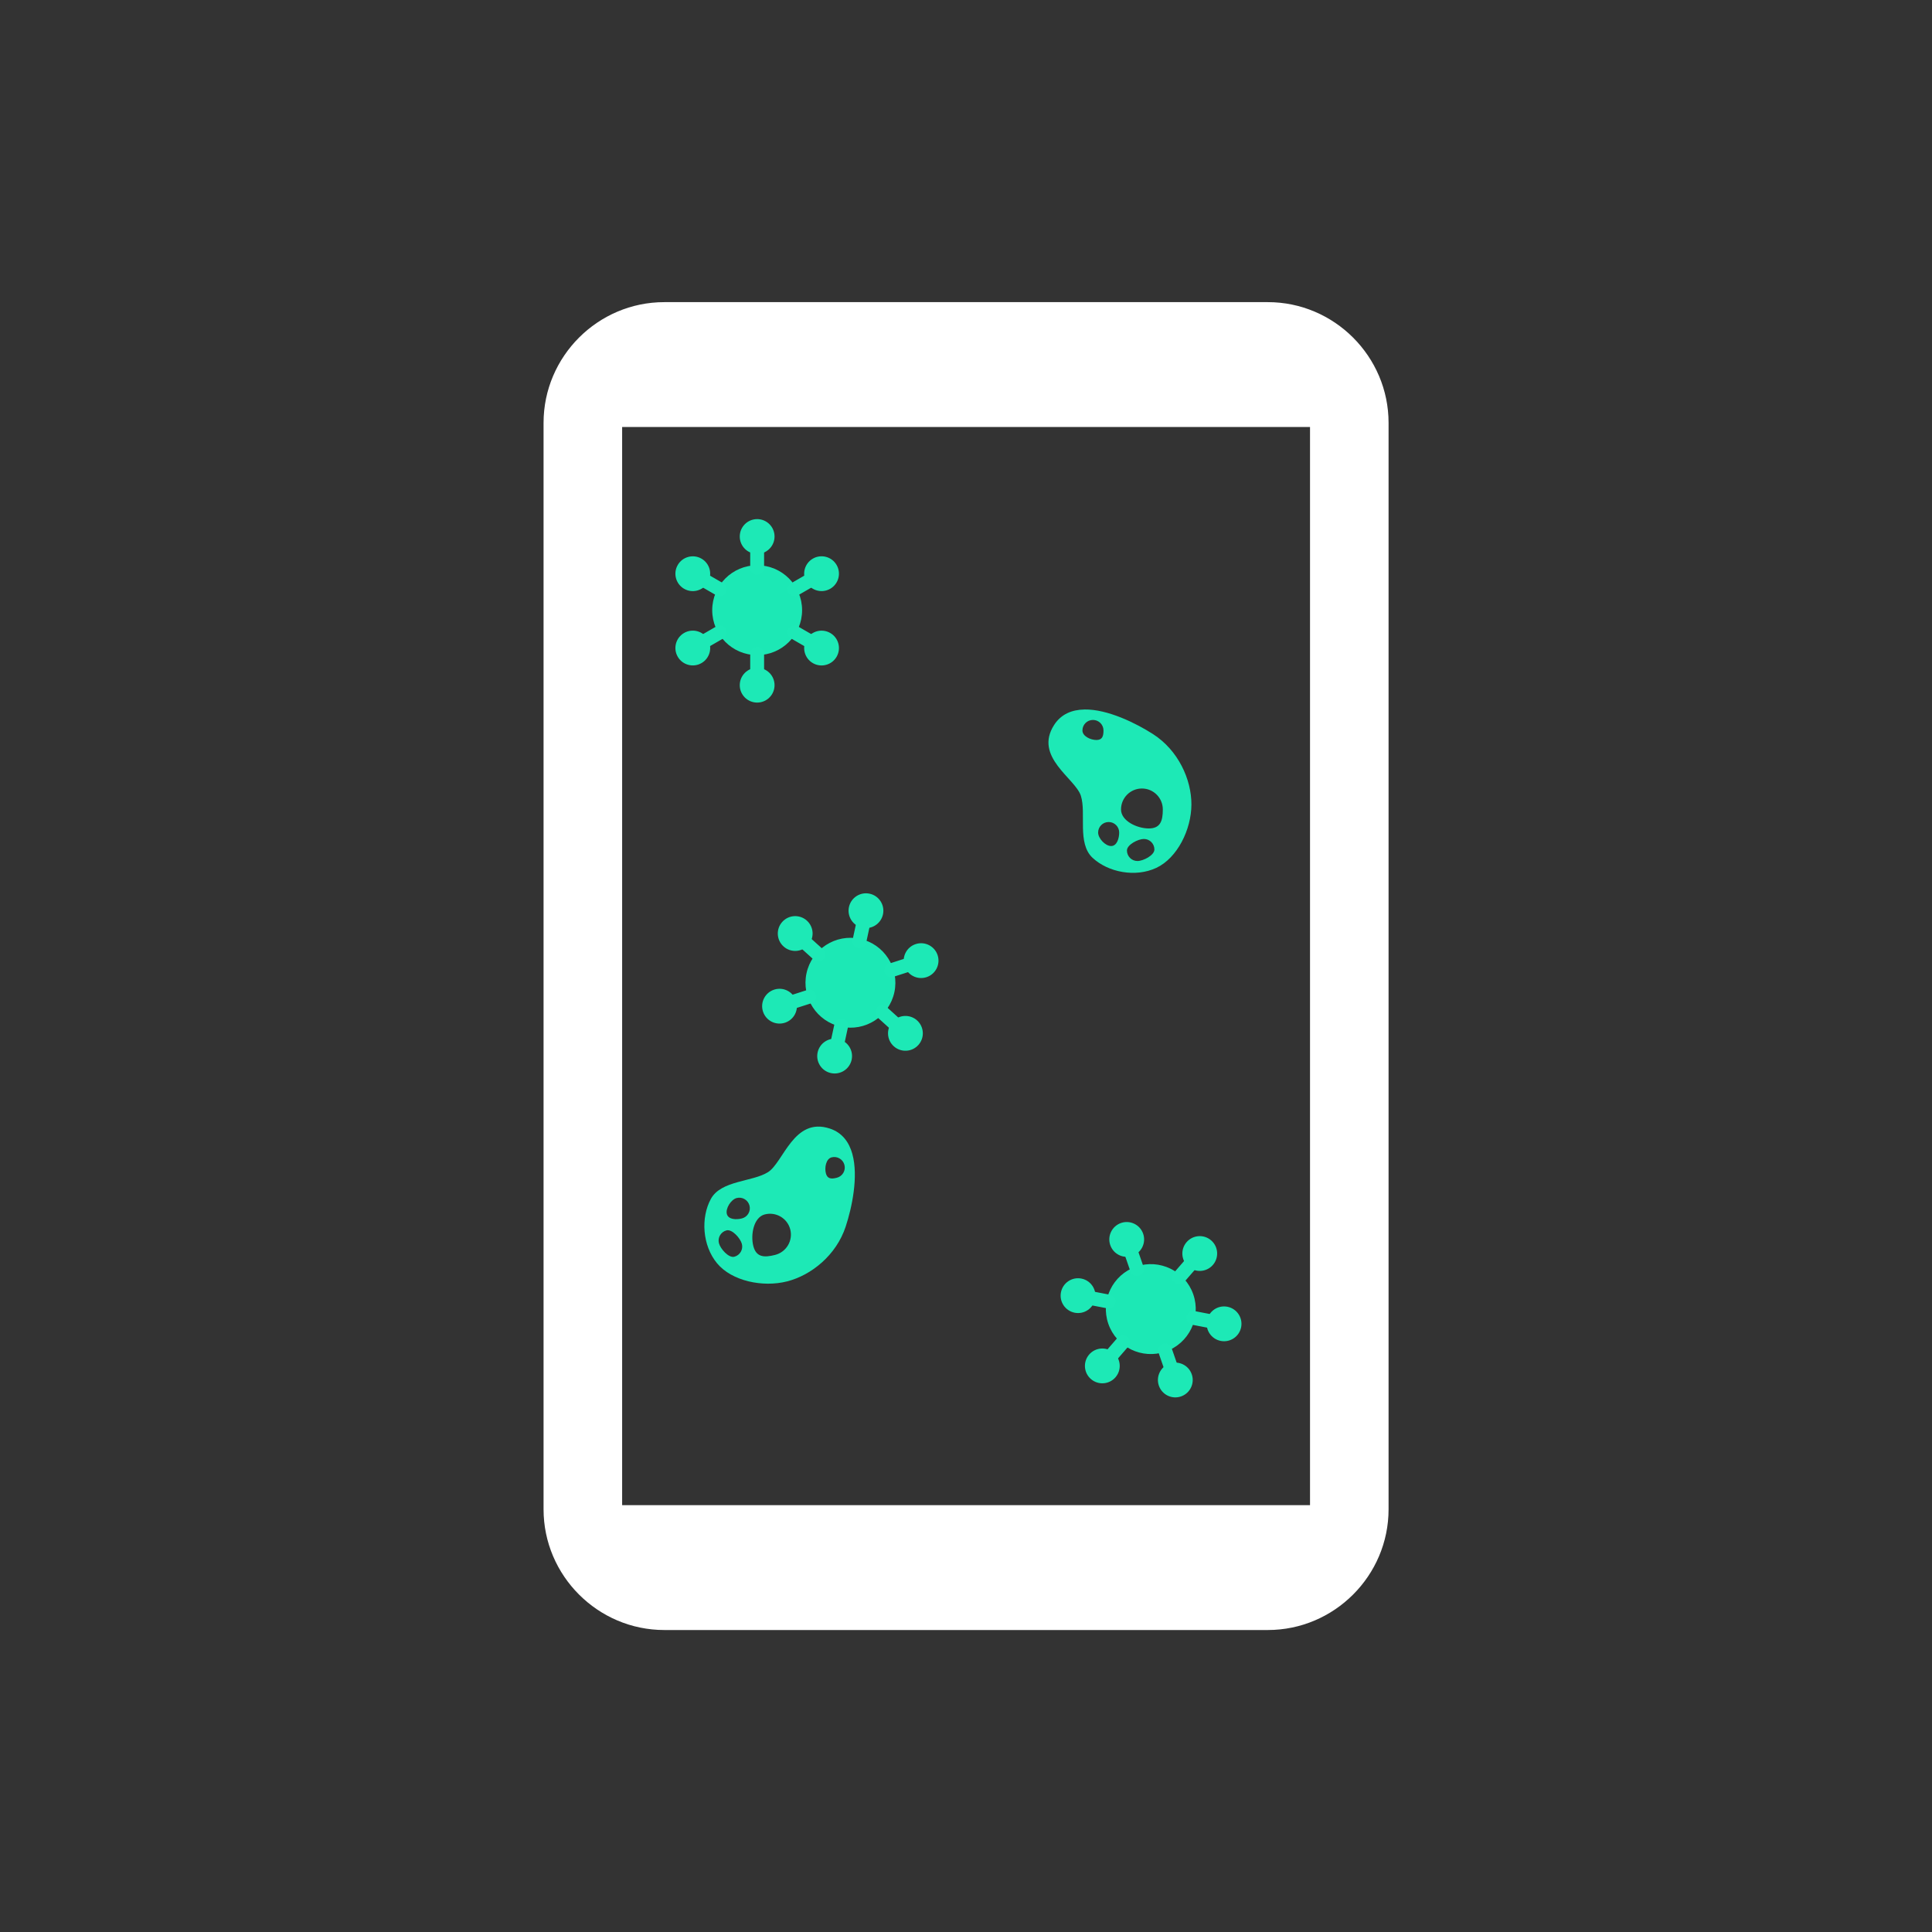 <?xml version="1.0" encoding="UTF-8" standalone="no"?>
<svg xmlns:dc="http://purl.org/dc/elements/1.1/" xmlns:cc="http://creativecommons.org/ns#"
    xmlns:rdf="http://www.w3.org/1999/02/22-rdf-syntax-ns#" xmlns="http://www.w3.org/2000/svg"
    xmlns:sodipodi="http://sodipodi.sourceforge.net/DTD/sodipodi-0.dtd"
    xmlns:inkscape="http://www.inkscape.org/namespaces/inkscape"
    sodipodi:docname="welcome_overlay.svg" inkscape:version="1.0beta2 (2b71d25, 2019-12-03)"
    id="svg8" version="1.1" viewBox="0 0 67.732 67.732" height="256" width="256">
    <rect x="0" y="0" width="67.732" height="67.732" fill="#333333" stroke="none"/>
    <defs id="defs2">
        <marker inkscape:stockid="Arrow2Mstart" orient="auto" refY="0.0" refX="0.0"
            id="Arrow2Mstart" style="overflow:visible" inkscape:isstock="true">
            <path id="path1182"
                style="fill-rule:evenodd;stroke-width:0.625;stroke-linejoin:round;stroke:#ffffff;stroke-opacity:1;fill:#ffffff;fill-opacity:1"
                d="M 8.719,4.034 L -2.207,0.016 L 8.719,-4.002 C 6.973,-1.63 6.983,1.616 8.719,4.034 z "
                transform="scale(0.6) translate(0,0)" />
        </marker>
        <marker inkscape:stockid="Arrow2Lstart" orient="auto" refY="0.0" refX="0.0"
            id="Arrow2Lstart" style="overflow:visible" inkscape:isstock="true">
            <path id="path1176"
                style="fill-rule:evenodd;stroke-width:0.625;stroke-linejoin:round;stroke:#ffffff;stroke-opacity:1;fill:#ffffff;fill-opacity:1"
                d="M 8.719,4.034 L -2.207,0.016 L 8.719,-4.002 C 6.973,-1.63 6.983,1.616 8.719,4.034 z "
                transform="scale(1.1) translate(1,0)" />
        </marker>
    </defs>
    <sodipodi:namedview inkscape:window-maximized="0" inkscape:window-y="23" inkscape:window-x="0"
        inkscape:window-height="755" inkscape:window-width="1280" units="px" showgrid="false"
        inkscape:document-rotation="0" inkscape:current-layer="layer1" inkscape:document-units="px"
        inkscape:cy="153.69958" inkscape:cx="20.103844" inkscape:zoom="1.3679546"
        inkscape:pageshadow="2" inkscape:pageopacity="0" borderopacity="1.0" bordercolor="#666666"
        pagecolor="#00acc1" id="base">
        <inkscape:grid type="xygrid" id="grid1149" />
    </sodipodi:namedview>
    <g id="layer1" inkscape:groupmode="layer" inkscape:label="Layer 1" style="opacity:1">
        <g id="g1848" transform="matrix(0.922,0,0,0.922,-57.911,71.898)"
            style="fill:#00ff00">
            <g id="g1846" style="fill:#00ff00">
                <g id="g1844" style="fill:#00ff00" />
            </g>
        </g>
        <g id="g2372" transform="matrix(0.931,0,0,0.931,2.339,2.339)">
            <path sodipodi:nodetypes="sssssssssccccc"
                d="m 22.502,8.865 c -2.5,0 -4.546,2.046 -4.546,4.546 v 40.911 c 0,2.5 2.046,4.546 4.546,4.546 h 22.728 c 2.5,0 4.546,-2.046 4.546,-4.546 V 13.411 c 0,-2.5 -2.046,-4.546 -4.546,-4.546 z m -1.587,4.702 h 25.903 v 40.599 H 20.915 Z"
                id="path1609" inkscape:connector-curvature="0"
                style="fill:#ffffff;stroke-width:2.273" />
            <g style="fill:#1de9b6;fill-opacity:1"
                transform="matrix(1.979,0,0,1.979,20.175,-33.057)" id="g2159">
                <circle
                    style="opacity:0.993;fill:#1de9b6;fill-opacity:1;stroke:none;stroke-width:0.983;stroke-miterlimit:4;stroke-dasharray:none;stroke-opacity:1"
                    id="path2093" cx="2.943" cy="27.045" r="0.855" />
                <g style="fill:#1de9b6;fill-opacity:1" id="g2107">
                    <g style="fill:#1de9b6;fill-opacity:1"
                        transform="translate(7.778,-1.624)" id="g2079">
                        <path inkscape:connector-curvature="0" id="path1301"
                            d="m -4.967,27.863 a 0.132,0.132 0 0 0 0.133,0.131 0.132,0.132 0 0 0 0.131,-0.131 v -0.529 a 0.132,0.132 0 0 0 -0.131,-0.133 0.132,0.132 0 0 0 -0.133,0.133 z"
                            style="color:#000000;font-style:normal;font-variant:normal;font-weight:normal;font-stretch:normal;font-size:medium;line-height:normal;font-family:sans-serif;font-variant-ligatures:normal;font-variant-position:normal;font-variant-caps:normal;font-variant-numeric:normal;font-variant-alternates:normal;font-variant-east-asian:normal;font-feature-settings:normal;font-variation-settings:normal;text-indent:0;text-align:start;text-decoration:none;text-decoration-line:none;text-decoration-style:solid;text-decoration-color:#000000;letter-spacing:normal;word-spacing:normal;text-transform:none;writing-mode:lr-tb;direction:ltr;text-orientation:mixed;dominant-baseline:auto;baseline-shift:baseline;text-anchor:start;white-space:normal;shape-padding:0;shape-margin:0;inline-size:0;clip-rule:nonzero;display:inline;overflow:visible;visibility:visible;isolation:auto;mix-blend-mode:normal;color-interpolation:sRGB;color-interpolation-filters:linearRGB;solid-color:#000000;solid-opacity:1;vector-effect:none;fill:#1de9b6;fill-opacity:1;fill-rule:nonzero;stroke:none;stroke-width:0.265;stroke-linecap:round;stroke-linejoin:miter;stroke-miterlimit:4;stroke-dasharray:none;stroke-dashoffset:0;stroke-opacity:1;color-rendering:auto;image-rendering:auto;shape-rendering:auto;text-rendering:auto;enable-background:accumulate;stop-color:#000000" />
                        <circle r="0.331" cy="-4.835" cx="-27.267" id="circle1303"
                            style="fill:#1de9b6;fill-opacity:1;stroke:none;stroke-width:0.265;stroke-linecap:round;stroke-miterlimit:4;stroke-dasharray:none;stroke-opacity:1"
                            transform="rotate(-90)" />
                    </g>
                    <g style="fill:#1de9b6;fill-opacity:1" id="g2099"
                        transform="matrix(1,0,0,-1,7.778,55.739)">
                        <path
                            style="color:#000000;font-style:normal;font-variant:normal;font-weight:normal;font-stretch:normal;font-size:medium;line-height:normal;font-family:sans-serif;font-variant-ligatures:normal;font-variant-position:normal;font-variant-caps:normal;font-variant-numeric:normal;font-variant-alternates:normal;font-variant-east-asian:normal;font-feature-settings:normal;font-variation-settings:normal;text-indent:0;text-align:start;text-decoration:none;text-decoration-line:none;text-decoration-style:solid;text-decoration-color:#000000;letter-spacing:normal;word-spacing:normal;text-transform:none;writing-mode:lr-tb;direction:ltr;text-orientation:mixed;dominant-baseline:auto;baseline-shift:baseline;text-anchor:start;white-space:normal;shape-padding:0;shape-margin:0;inline-size:0;clip-rule:nonzero;display:inline;overflow:visible;visibility:visible;isolation:auto;mix-blend-mode:normal;color-interpolation:sRGB;color-interpolation-filters:linearRGB;solid-color:#000000;solid-opacity:1;vector-effect:none;fill:#1de9b6;fill-opacity:1;fill-rule:nonzero;stroke:none;stroke-width:0.265;stroke-linecap:round;stroke-linejoin:miter;stroke-miterlimit:4;stroke-dasharray:none;stroke-dashoffset:0;stroke-opacity:1;color-rendering:auto;image-rendering:auto;shape-rendering:auto;text-rendering:auto;enable-background:accumulate;stop-color:#000000"
                            d="m -4.967,27.863 a 0.132,0.132 0 0 0 0.133,0.131 0.132,0.132 0 0 0 0.131,-0.131 v -0.529 a 0.132,0.132 0 0 0 -0.131,-0.133 0.132,0.132 0 0 0 -0.133,0.133 z"
                            id="path2095" inkscape:connector-curvature="0" />
                        <circle transform="rotate(-90)"
                            style="fill:#1de9b6;fill-opacity:1;stroke:none;stroke-width:0.265;stroke-linecap:round;stroke-miterlimit:4;stroke-dasharray:none;stroke-opacity:1"
                            id="circle2097" cx="-27.267" cy="-4.835" r="0.331" />
                    </g>
                </g>
                <g style="fill:#1de9b6;fill-opacity:1" id="g2121"
                    transform="rotate(60,2.943,27.058)">
                    <g style="fill:#1de9b6;fill-opacity:1" id="g2113"
                        transform="translate(7.778,-1.624)">
                        <path
                            style="color:#000000;font-style:normal;font-variant:normal;font-weight:normal;font-stretch:normal;font-size:medium;line-height:normal;font-family:sans-serif;font-variant-ligatures:normal;font-variant-position:normal;font-variant-caps:normal;font-variant-numeric:normal;font-variant-alternates:normal;font-variant-east-asian:normal;font-feature-settings:normal;font-variation-settings:normal;text-indent:0;text-align:start;text-decoration:none;text-decoration-line:none;text-decoration-style:solid;text-decoration-color:#000000;letter-spacing:normal;word-spacing:normal;text-transform:none;writing-mode:lr-tb;direction:ltr;text-orientation:mixed;dominant-baseline:auto;baseline-shift:baseline;text-anchor:start;white-space:normal;shape-padding:0;shape-margin:0;inline-size:0;clip-rule:nonzero;display:inline;overflow:visible;visibility:visible;isolation:auto;mix-blend-mode:normal;color-interpolation:sRGB;color-interpolation-filters:linearRGB;solid-color:#000000;solid-opacity:1;vector-effect:none;fill:#1de9b6;fill-opacity:1;fill-rule:nonzero;stroke:none;stroke-width:0.265;stroke-linecap:round;stroke-linejoin:miter;stroke-miterlimit:4;stroke-dasharray:none;stroke-dashoffset:0;stroke-opacity:1;color-rendering:auto;image-rendering:auto;shape-rendering:auto;text-rendering:auto;enable-background:accumulate;stop-color:#000000"
                            d="m -4.967,27.863 a 0.132,0.132 0 0 0 0.133,0.131 0.132,0.132 0 0 0 0.131,-0.131 v -0.529 a 0.132,0.132 0 0 0 -0.131,-0.133 0.132,0.132 0 0 0 -0.133,0.133 z"
                            id="path2109" inkscape:connector-curvature="0" />
                        <circle transform="rotate(-90)"
                            style="fill:#1de9b6;fill-opacity:1;stroke:none;stroke-width:0.265;stroke-linecap:round;stroke-miterlimit:4;stroke-dasharray:none;stroke-opacity:1"
                            id="circle2111" cx="-27.267" cy="-4.835" r="0.331" />
                    </g>
                    <g style="fill:#1de9b6;fill-opacity:1"
                        transform="matrix(1,0,0,-1,7.778,55.739)" id="g2119">
                        <path inkscape:connector-curvature="0" id="path2115"
                            d="m -4.967,27.863 a 0.132,0.132 0 0 0 0.133,0.131 0.132,0.132 0 0 0 0.131,-0.131 v -0.529 a 0.132,0.132 0 0 0 -0.131,-0.133 0.132,0.132 0 0 0 -0.133,0.133 z"
                            style="color:#000000;font-style:normal;font-variant:normal;font-weight:normal;font-stretch:normal;font-size:medium;line-height:normal;font-family:sans-serif;font-variant-ligatures:normal;font-variant-position:normal;font-variant-caps:normal;font-variant-numeric:normal;font-variant-alternates:normal;font-variant-east-asian:normal;font-feature-settings:normal;font-variation-settings:normal;text-indent:0;text-align:start;text-decoration:none;text-decoration-line:none;text-decoration-style:solid;text-decoration-color:#000000;letter-spacing:normal;word-spacing:normal;text-transform:none;writing-mode:lr-tb;direction:ltr;text-orientation:mixed;dominant-baseline:auto;baseline-shift:baseline;text-anchor:start;white-space:normal;shape-padding:0;shape-margin:0;inline-size:0;clip-rule:nonzero;display:inline;overflow:visible;visibility:visible;isolation:auto;mix-blend-mode:normal;color-interpolation:sRGB;color-interpolation-filters:linearRGB;solid-color:#000000;solid-opacity:1;vector-effect:none;fill:#1de9b6;fill-opacity:1;fill-rule:nonzero;stroke:none;stroke-width:0.265;stroke-linecap:round;stroke-linejoin:miter;stroke-miterlimit:4;stroke-dasharray:none;stroke-dashoffset:0;stroke-opacity:1;color-rendering:auto;image-rendering:auto;shape-rendering:auto;text-rendering:auto;enable-background:accumulate;stop-color:#000000" />
                        <circle r="0.331" cy="-4.835" cx="-27.267" id="circle2117"
                            style="fill:#1de9b6;fill-opacity:1;stroke:none;stroke-width:0.265;stroke-linecap:round;stroke-miterlimit:4;stroke-dasharray:none;stroke-opacity:1"
                            transform="rotate(-90)" />
                    </g>
                </g>
                <g style="fill:#1de9b6;fill-opacity:1" transform="rotate(120,2.943,27.058)"
                    id="g2135">
                    <g style="fill:#1de9b6;fill-opacity:1"
                        transform="translate(7.778,-1.624)" id="g2127">
                        <path inkscape:connector-curvature="0" id="path2123"
                            d="m -4.967,27.863 a 0.132,0.132 0 0 0 0.133,0.131 0.132,0.132 0 0 0 0.131,-0.131 v -0.529 a 0.132,0.132 0 0 0 -0.131,-0.133 0.132,0.132 0 0 0 -0.133,0.133 z"
                            style="color:#000000;font-style:normal;font-variant:normal;font-weight:normal;font-stretch:normal;font-size:medium;line-height:normal;font-family:sans-serif;font-variant-ligatures:normal;font-variant-position:normal;font-variant-caps:normal;font-variant-numeric:normal;font-variant-alternates:normal;font-variant-east-asian:normal;font-feature-settings:normal;font-variation-settings:normal;text-indent:0;text-align:start;text-decoration:none;text-decoration-line:none;text-decoration-style:solid;text-decoration-color:#000000;letter-spacing:normal;word-spacing:normal;text-transform:none;writing-mode:lr-tb;direction:ltr;text-orientation:mixed;dominant-baseline:auto;baseline-shift:baseline;text-anchor:start;white-space:normal;shape-padding:0;shape-margin:0;inline-size:0;clip-rule:nonzero;display:inline;overflow:visible;visibility:visible;isolation:auto;mix-blend-mode:normal;color-interpolation:sRGB;color-interpolation-filters:linearRGB;solid-color:#000000;solid-opacity:1;vector-effect:none;fill:#1de9b6;fill-opacity:1;fill-rule:nonzero;stroke:none;stroke-width:0.265;stroke-linecap:round;stroke-linejoin:miter;stroke-miterlimit:4;stroke-dasharray:none;stroke-dashoffset:0;stroke-opacity:1;color-rendering:auto;image-rendering:auto;shape-rendering:auto;text-rendering:auto;enable-background:accumulate;stop-color:#000000" />
                        <circle r="0.331" cy="-4.835" cx="-27.267" id="circle2125"
                            style="fill:#1de9b6;fill-opacity:1;stroke:none;stroke-width:0.265;stroke-linecap:round;stroke-miterlimit:4;stroke-dasharray:none;stroke-opacity:1"
                            transform="rotate(-90)" />
                    </g>
                    <g style="fill:#1de9b6;fill-opacity:1" id="g2133"
                        transform="matrix(1,0,0,-1,7.778,55.739)">
                        <path
                            style="color:#000000;font-style:normal;font-variant:normal;font-weight:normal;font-stretch:normal;font-size:medium;line-height:normal;font-family:sans-serif;font-variant-ligatures:normal;font-variant-position:normal;font-variant-caps:normal;font-variant-numeric:normal;font-variant-alternates:normal;font-variant-east-asian:normal;font-feature-settings:normal;font-variation-settings:normal;text-indent:0;text-align:start;text-decoration:none;text-decoration-line:none;text-decoration-style:solid;text-decoration-color:#000000;letter-spacing:normal;word-spacing:normal;text-transform:none;writing-mode:lr-tb;direction:ltr;text-orientation:mixed;dominant-baseline:auto;baseline-shift:baseline;text-anchor:start;white-space:normal;shape-padding:0;shape-margin:0;inline-size:0;clip-rule:nonzero;display:inline;overflow:visible;visibility:visible;isolation:auto;mix-blend-mode:normal;color-interpolation:sRGB;color-interpolation-filters:linearRGB;solid-color:#000000;solid-opacity:1;vector-effect:none;fill:#1de9b6;fill-opacity:1;fill-rule:nonzero;stroke:none;stroke-width:0.265;stroke-linecap:round;stroke-linejoin:miter;stroke-miterlimit:4;stroke-dasharray:none;stroke-dashoffset:0;stroke-opacity:1;color-rendering:auto;image-rendering:auto;shape-rendering:auto;text-rendering:auto;enable-background:accumulate;stop-color:#000000"
                            d="m -4.967,27.863 a 0.132,0.132 0 0 0 0.133,0.131 0.132,0.132 0 0 0 0.131,-0.131 v -0.529 a 0.132,0.132 0 0 0 -0.131,-0.133 0.132,0.132 0 0 0 -0.133,0.133 z"
                            id="path2129" inkscape:connector-curvature="0" />
                        <circle transform="rotate(-90)"
                            style="fill:#1de9b6;fill-opacity:1;stroke:none;stroke-width:0.265;stroke-linecap:round;stroke-miterlimit:4;stroke-dasharray:none;stroke-opacity:1"
                            id="circle2131" cx="-27.267" cy="-4.835" r="0.331" />
                    </g>
                </g>
            </g>
            <g style="fill:#1de9b6;fill-opacity:1" id="g2205"
                transform="matrix(1.935,0.417,-0.417,1.935,35.095,-19.065)">
                <circle r="0.855" cy="27.045" cx="2.943" id="circle2161"
                    style="opacity:0.993;fill:#1de9b6;fill-opacity:1;stroke:none;stroke-width:0.983;stroke-miterlimit:4;stroke-dasharray:none;stroke-opacity:1" />
                <g style="fill:#1de9b6;fill-opacity:1" id="g2175">
                    <g style="fill:#1de9b6;fill-opacity:1" id="g2167"
                        transform="translate(7.778,-1.624)">
                        <path
                            style="color:#000000;font-style:normal;font-variant:normal;font-weight:normal;font-stretch:normal;font-size:medium;line-height:normal;font-family:sans-serif;font-variant-ligatures:normal;font-variant-position:normal;font-variant-caps:normal;font-variant-numeric:normal;font-variant-alternates:normal;font-variant-east-asian:normal;font-feature-settings:normal;font-variation-settings:normal;text-indent:0;text-align:start;text-decoration:none;text-decoration-line:none;text-decoration-style:solid;text-decoration-color:#000000;letter-spacing:normal;word-spacing:normal;text-transform:none;writing-mode:lr-tb;direction:ltr;text-orientation:mixed;dominant-baseline:auto;baseline-shift:baseline;text-anchor:start;white-space:normal;shape-padding:0;shape-margin:0;inline-size:0;clip-rule:nonzero;display:inline;overflow:visible;visibility:visible;isolation:auto;mix-blend-mode:normal;color-interpolation:sRGB;color-interpolation-filters:linearRGB;solid-color:#000000;solid-opacity:1;vector-effect:none;fill:#1de9b6;fill-opacity:1;fill-rule:nonzero;stroke:none;stroke-width:0.265;stroke-linecap:round;stroke-linejoin:miter;stroke-miterlimit:4;stroke-dasharray:none;stroke-dashoffset:0;stroke-opacity:1;color-rendering:auto;image-rendering:auto;shape-rendering:auto;text-rendering:auto;enable-background:accumulate;stop-color:#000000"
                            d="m -4.967,27.863 a 0.132,0.132 0 0 0 0.133,0.131 0.132,0.132 0 0 0 0.131,-0.131 v -0.529 a 0.132,0.132 0 0 0 -0.131,-0.133 0.132,0.132 0 0 0 -0.133,0.133 z"
                            id="path2163" inkscape:connector-curvature="0" />
                        <circle transform="rotate(-90)"
                            style="fill:#1de9b6;fill-opacity:1;stroke:none;stroke-width:0.265;stroke-linecap:round;stroke-miterlimit:4;stroke-dasharray:none;stroke-opacity:1"
                            id="circle2165" cx="-27.267" cy="-4.835" r="0.331" />
                    </g>
                    <g style="fill:#1de9b6;fill-opacity:1"
                        transform="matrix(1,0,0,-1,7.778,55.739)" id="g2173">
                        <path inkscape:connector-curvature="0" id="path2169"
                            d="m -4.967,27.863 a 0.132,0.132 0 0 0 0.133,0.131 0.132,0.132 0 0 0 0.131,-0.131 v -0.529 a 0.132,0.132 0 0 0 -0.131,-0.133 0.132,0.132 0 0 0 -0.133,0.133 z"
                            style="color:#000000;font-style:normal;font-variant:normal;font-weight:normal;font-stretch:normal;font-size:medium;line-height:normal;font-family:sans-serif;font-variant-ligatures:normal;font-variant-position:normal;font-variant-caps:normal;font-variant-numeric:normal;font-variant-alternates:normal;font-variant-east-asian:normal;font-feature-settings:normal;font-variation-settings:normal;text-indent:0;text-align:start;text-decoration:none;text-decoration-line:none;text-decoration-style:solid;text-decoration-color:#000000;letter-spacing:normal;word-spacing:normal;text-transform:none;writing-mode:lr-tb;direction:ltr;text-orientation:mixed;dominant-baseline:auto;baseline-shift:baseline;text-anchor:start;white-space:normal;shape-padding:0;shape-margin:0;inline-size:0;clip-rule:nonzero;display:inline;overflow:visible;visibility:visible;isolation:auto;mix-blend-mode:normal;color-interpolation:sRGB;color-interpolation-filters:linearRGB;solid-color:#000000;solid-opacity:1;vector-effect:none;fill:#1de9b6;fill-opacity:1;fill-rule:nonzero;stroke:none;stroke-width:0.265;stroke-linecap:round;stroke-linejoin:miter;stroke-miterlimit:4;stroke-dasharray:none;stroke-dashoffset:0;stroke-opacity:1;color-rendering:auto;image-rendering:auto;shape-rendering:auto;text-rendering:auto;enable-background:accumulate;stop-color:#000000" />
                        <circle r="0.331" cy="-4.835" cx="-27.267" id="circle2171"
                            style="fill:#1de9b6;fill-opacity:1;stroke:none;stroke-width:0.265;stroke-linecap:round;stroke-miterlimit:4;stroke-dasharray:none;stroke-opacity:1"
                            transform="rotate(-90)" />
                    </g>
                </g>
                <g style="fill:#1de9b6;fill-opacity:1" transform="rotate(60,2.943,27.058)"
                    id="g2189">
                    <g style="fill:#1de9b6;fill-opacity:1"
                        transform="translate(7.778,-1.624)" id="g2181">
                        <path inkscape:connector-curvature="0" id="path2177"
                            d="m -4.967,27.863 a 0.132,0.132 0 0 0 0.133,0.131 0.132,0.132 0 0 0 0.131,-0.131 v -0.529 a 0.132,0.132 0 0 0 -0.131,-0.133 0.132,0.132 0 0 0 -0.133,0.133 z"
                            style="color:#000000;font-style:normal;font-variant:normal;font-weight:normal;font-stretch:normal;font-size:medium;line-height:normal;font-family:sans-serif;font-variant-ligatures:normal;font-variant-position:normal;font-variant-caps:normal;font-variant-numeric:normal;font-variant-alternates:normal;font-variant-east-asian:normal;font-feature-settings:normal;font-variation-settings:normal;text-indent:0;text-align:start;text-decoration:none;text-decoration-line:none;text-decoration-style:solid;text-decoration-color:#000000;letter-spacing:normal;word-spacing:normal;text-transform:none;writing-mode:lr-tb;direction:ltr;text-orientation:mixed;dominant-baseline:auto;baseline-shift:baseline;text-anchor:start;white-space:normal;shape-padding:0;shape-margin:0;inline-size:0;clip-rule:nonzero;display:inline;overflow:visible;visibility:visible;isolation:auto;mix-blend-mode:normal;color-interpolation:sRGB;color-interpolation-filters:linearRGB;solid-color:#000000;solid-opacity:1;vector-effect:none;fill:#1de9b6;fill-opacity:1;fill-rule:nonzero;stroke:none;stroke-width:0.265;stroke-linecap:round;stroke-linejoin:miter;stroke-miterlimit:4;stroke-dasharray:none;stroke-dashoffset:0;stroke-opacity:1;color-rendering:auto;image-rendering:auto;shape-rendering:auto;text-rendering:auto;enable-background:accumulate;stop-color:#000000" />
                        <circle r="0.331" cy="-4.835" cx="-27.267" id="circle2179"
                            style="fill:#1de9b6;fill-opacity:1;stroke:none;stroke-width:0.265;stroke-linecap:round;stroke-miterlimit:4;stroke-dasharray:none;stroke-opacity:1"
                            transform="rotate(-90)" />
                    </g>
                    <g style="fill:#1de9b6;fill-opacity:1" id="g2187"
                        transform="matrix(1,0,0,-1,7.778,55.739)">
                        <path
                            style="color:#000000;font-style:normal;font-variant:normal;font-weight:normal;font-stretch:normal;font-size:medium;line-height:normal;font-family:sans-serif;font-variant-ligatures:normal;font-variant-position:normal;font-variant-caps:normal;font-variant-numeric:normal;font-variant-alternates:normal;font-variant-east-asian:normal;font-feature-settings:normal;font-variation-settings:normal;text-indent:0;text-align:start;text-decoration:none;text-decoration-line:none;text-decoration-style:solid;text-decoration-color:#000000;letter-spacing:normal;word-spacing:normal;text-transform:none;writing-mode:lr-tb;direction:ltr;text-orientation:mixed;dominant-baseline:auto;baseline-shift:baseline;text-anchor:start;white-space:normal;shape-padding:0;shape-margin:0;inline-size:0;clip-rule:nonzero;display:inline;overflow:visible;visibility:visible;isolation:auto;mix-blend-mode:normal;color-interpolation:sRGB;color-interpolation-filters:linearRGB;solid-color:#000000;solid-opacity:1;vector-effect:none;fill:#1de9b6;fill-opacity:1;fill-rule:nonzero;stroke:none;stroke-width:0.265;stroke-linecap:round;stroke-linejoin:miter;stroke-miterlimit:4;stroke-dasharray:none;stroke-dashoffset:0;stroke-opacity:1;color-rendering:auto;image-rendering:auto;shape-rendering:auto;text-rendering:auto;enable-background:accumulate;stop-color:#000000"
                            d="m -4.967,27.863 a 0.132,0.132 0 0 0 0.133,0.131 0.132,0.132 0 0 0 0.131,-0.131 v -0.529 a 0.132,0.132 0 0 0 -0.131,-0.133 0.132,0.132 0 0 0 -0.133,0.133 z"
                            id="path2183" inkscape:connector-curvature="0" />
                        <circle transform="rotate(-90)"
                            style="fill:#1de9b6;fill-opacity:1;stroke:none;stroke-width:0.265;stroke-linecap:round;stroke-miterlimit:4;stroke-dasharray:none;stroke-opacity:1"
                            id="circle2185" cx="-27.267" cy="-4.835" r="0.331" />
                    </g>
                </g>
                <g style="fill:#1de9b6;fill-opacity:1" id="g2203"
                    transform="rotate(120,2.943,27.058)">
                    <g style="fill:#1de9b6;fill-opacity:1" id="g2195"
                        transform="translate(7.778,-1.624)">
                        <path
                            style="color:#000000;font-style:normal;font-variant:normal;font-weight:normal;font-stretch:normal;font-size:medium;line-height:normal;font-family:sans-serif;font-variant-ligatures:normal;font-variant-position:normal;font-variant-caps:normal;font-variant-numeric:normal;font-variant-alternates:normal;font-variant-east-asian:normal;font-feature-settings:normal;font-variation-settings:normal;text-indent:0;text-align:start;text-decoration:none;text-decoration-line:none;text-decoration-style:solid;text-decoration-color:#000000;letter-spacing:normal;word-spacing:normal;text-transform:none;writing-mode:lr-tb;direction:ltr;text-orientation:mixed;dominant-baseline:auto;baseline-shift:baseline;text-anchor:start;white-space:normal;shape-padding:0;shape-margin:0;inline-size:0;clip-rule:nonzero;display:inline;overflow:visible;visibility:visible;isolation:auto;mix-blend-mode:normal;color-interpolation:sRGB;color-interpolation-filters:linearRGB;solid-color:#000000;solid-opacity:1;vector-effect:none;fill:#1de9b6;fill-opacity:1;fill-rule:nonzero;stroke:none;stroke-width:0.265;stroke-linecap:round;stroke-linejoin:miter;stroke-miterlimit:4;stroke-dasharray:none;stroke-dashoffset:0;stroke-opacity:1;color-rendering:auto;image-rendering:auto;shape-rendering:auto;text-rendering:auto;enable-background:accumulate;stop-color:#000000"
                            d="m -4.967,27.863 a 0.132,0.132 0 0 0 0.133,0.131 0.132,0.132 0 0 0 0.131,-0.131 v -0.529 a 0.132,0.132 0 0 0 -0.131,-0.133 0.132,0.132 0 0 0 -0.133,0.133 z"
                            id="path2191" inkscape:connector-curvature="0" />
                        <circle transform="rotate(-90)"
                            style="fill:#1de9b6;fill-opacity:1;stroke:none;stroke-width:0.265;stroke-linecap:round;stroke-miterlimit:4;stroke-dasharray:none;stroke-opacity:1"
                            id="circle2193" cx="-27.267" cy="-4.835" r="0.331" />
                    </g>
                    <g style="fill:#1de9b6;fill-opacity:1"
                        transform="matrix(1,0,0,-1,7.778,55.739)" id="g2201">
                        <path inkscape:connector-curvature="0" id="path2197"
                            d="m -4.967,27.863 a 0.132,0.132 0 0 0 0.133,0.131 0.132,0.132 0 0 0 0.131,-0.131 v -0.529 a 0.132,0.132 0 0 0 -0.131,-0.133 0.132,0.132 0 0 0 -0.133,0.133 z"
                            style="color:#000000;font-style:normal;font-variant:normal;font-weight:normal;font-stretch:normal;font-size:medium;line-height:normal;font-family:sans-serif;font-variant-ligatures:normal;font-variant-position:normal;font-variant-caps:normal;font-variant-numeric:normal;font-variant-alternates:normal;font-variant-east-asian:normal;font-feature-settings:normal;font-variation-settings:normal;text-indent:0;text-align:start;text-decoration:none;text-decoration-line:none;text-decoration-style:solid;text-decoration-color:#000000;letter-spacing:normal;word-spacing:normal;text-transform:none;writing-mode:lr-tb;direction:ltr;text-orientation:mixed;dominant-baseline:auto;baseline-shift:baseline;text-anchor:start;white-space:normal;shape-padding:0;shape-margin:0;inline-size:0;clip-rule:nonzero;display:inline;overflow:visible;visibility:visible;isolation:auto;mix-blend-mode:normal;color-interpolation:sRGB;color-interpolation-filters:linearRGB;solid-color:#000000;solid-opacity:1;vector-effect:none;fill:#1de9b6;fill-opacity:1;fill-rule:nonzero;stroke:none;stroke-width:0.265;stroke-linecap:round;stroke-linejoin:miter;stroke-miterlimit:4;stroke-dasharray:none;stroke-dashoffset:0;stroke-opacity:1;color-rendering:auto;image-rendering:auto;shape-rendering:auto;text-rendering:auto;enable-background:accumulate;stop-color:#000000" />
                        <circle r="0.331" cy="-4.835" cx="-27.267" id="circle2199"
                            style="fill:#1de9b6;fill-opacity:1;stroke:none;stroke-width:0.265;stroke-linecap:round;stroke-miterlimit:4;stroke-dasharray:none;stroke-opacity:1"
                            transform="rotate(-90)" />
                    </g>
                </g>
            </g>
            <path inkscape:connector-curvature="0"
                d="m 38.321,24.205 c -0.463,0.008 -0.874,0.169 -1.14,0.583 -0.773,1.205 0.797,2.006 1.008,2.665 0.211,0.659 -0.147,1.787 0.439,2.335 0.586,0.548 1.616,0.75 2.405,0.379 0.788,-0.371 1.316,-1.438 1.319,-2.384 0.003,-0.946 -0.496,-2.043 -1.448,-2.653 -0.625,-0.4 -1.7,-0.941 -2.584,-0.926 z m 0.324,0.393 c 0.219,0 0.396,0.177 0.396,0.396 0,0.219 -0.047,0.359 -0.266,0.359 -0.219,0 -0.527,-0.14 -0.527,-0.359 0,-0.219 0.177,-0.396 0.396,-0.396 z m 1.843,2.582 c 0.435,0 0.787,0.353 0.787,0.789 0,0.436 -0.094,0.715 -0.529,0.715 -0.435,0 -1.045,-0.279 -1.045,-0.715 0,-0.436 0.352,-0.789 0.787,-0.789 z m -1.252,1.262 c 0.219,0 0.396,0.177 0.396,0.396 0,0.219 -0.085,0.508 -0.304,0.508 -0.219,0 -0.489,-0.289 -0.489,-0.508 0,-0.219 0.177,-0.396 0.396,-0.396 z m 1.326,0.638 c 0.219,0 0.396,0.177 0.396,0.396 0,0.219 -0.419,0.434 -0.638,0.434 -0.219,0 -0.396,-0.177 -0.396,-0.396 0,-0.219 0.419,-0.434 0.638,-0.434 z"
                style="fill:#1de9b6;fill-opacity:1;stroke:none;stroke-width:0.159;stroke-linecap:butt;stroke-linejoin:miter;stroke-miterlimit:4;stroke-dasharray:none;stroke-opacity:1"
                id="path2142" />
            <path id="path2252"
                style="fill:#1de9b6;fill-opacity:1;stroke:none;stroke-width:0.159;stroke-linecap:butt;stroke-linejoin:miter;stroke-miterlimit:4;stroke-dasharray:none;stroke-opacity:1"
                d="m 29.585,40.943 c -0.124,-0.446 -0.382,-0.804 -0.849,-0.958 -1.36,-0.448 -1.744,1.273 -2.329,1.642 -0.585,0.369 -1.767,0.304 -2.151,1.008 -0.384,0.704 -0.323,1.752 0.233,2.423 0.556,0.671 1.721,0.915 2.637,0.682 0.917,-0.233 1.854,-0.99 2.207,-2.064 0.232,-0.705 0.487,-1.881 0.251,-2.733 z m -0.299,0.411 c 0.055,0.212 -0.073,0.428 -0.285,0.483 -0.212,0.055 -0.36,0.044 -0.414,-0.168 -0.055,-0.212 0.004,-0.545 0.216,-0.6 0.212,-0.055 0.428,0.073 0.483,0.285 z m -2.04,2.429 c 0.108,0.421 -0.146,0.85 -0.567,0.959 -0.422,0.109 -0.715,0.087 -0.824,-0.333 -0.108,-0.421 0.009,-1.082 0.431,-1.191 0.422,-0.109 0.852,0.144 0.96,0.565 z m -1.535,-0.897 c 0.055,0.212 -0.073,0.428 -0.285,0.483 -0.212,0.055 -0.513,0.045 -0.568,-0.167 -0.055,-0.212 0.158,-0.546 0.37,-0.601 0.212,-0.055 0.428,0.073 0.483,0.285 z m -0.287,1.443 c 0.055,0.212 -0.073,0.428 -0.285,0.483 -0.212,0.055 -0.524,-0.298 -0.579,-0.51 -0.055,-0.212 0.073,-0.428 0.285,-0.483 0.212,-0.055 0.524,0.298 0.579,0.51 z"
                inkscape:connector-curvature="0" />
            <g style="fill:#1de9b6;fill-opacity:1"
                transform="matrix(1.871,-0.647,0.647,1.871,17.818,-1.914)"
                id="g2298">
                <circle
                    style="opacity:0.993;fill:#1de9b6;fill-opacity:1;stroke:none;stroke-width:0.983;stroke-miterlimit:4;stroke-dasharray:none;stroke-opacity:1"
                    id="circle2254" cx="2.943" cy="27.045" r="0.855" />
                <g style="fill:#1de9b6;fill-opacity:1" id="g2268">
                    <g style="fill:#1de9b6;fill-opacity:1"
                        transform="translate(7.778,-1.624)" id="g2260">
                        <path inkscape:connector-curvature="0" id="path2256"
                            d="m -4.967,27.863 a 0.132,0.132 0 0 0 0.133,0.131 0.132,0.132 0 0 0 0.131,-0.131 v -0.529 a 0.132,0.132 0 0 0 -0.131,-0.133 0.132,0.132 0 0 0 -0.133,0.133 z"
                            style="color:#000000;font-style:normal;font-variant:normal;font-weight:normal;font-stretch:normal;font-size:medium;line-height:normal;font-family:sans-serif;font-variant-ligatures:normal;font-variant-position:normal;font-variant-caps:normal;font-variant-numeric:normal;font-variant-alternates:normal;font-variant-east-asian:normal;font-feature-settings:normal;font-variation-settings:normal;text-indent:0;text-align:start;text-decoration:none;text-decoration-line:none;text-decoration-style:solid;text-decoration-color:#000000;letter-spacing:normal;word-spacing:normal;text-transform:none;writing-mode:lr-tb;direction:ltr;text-orientation:mixed;dominant-baseline:auto;baseline-shift:baseline;text-anchor:start;white-space:normal;shape-padding:0;shape-margin:0;inline-size:0;clip-rule:nonzero;display:inline;overflow:visible;visibility:visible;isolation:auto;mix-blend-mode:normal;color-interpolation:sRGB;color-interpolation-filters:linearRGB;solid-color:#000000;solid-opacity:1;vector-effect:none;fill:#1de9b6;fill-opacity:1;fill-rule:nonzero;stroke:none;stroke-width:0.265;stroke-linecap:round;stroke-linejoin:miter;stroke-miterlimit:4;stroke-dasharray:none;stroke-dashoffset:0;stroke-opacity:1;color-rendering:auto;image-rendering:auto;shape-rendering:auto;text-rendering:auto;enable-background:accumulate;stop-color:#000000" />
                        <circle r="0.331" cy="-4.835" cx="-27.267" id="circle2258"
                            style="fill:#1de9b6;fill-opacity:1;stroke:none;stroke-width:0.265;stroke-linecap:round;stroke-miterlimit:4;stroke-dasharray:none;stroke-opacity:1"
                            transform="rotate(-90)" />
                    </g>
                    <g style="fill:#1de9b6;fill-opacity:1" id="g2266"
                        transform="matrix(1,0,0,-1,7.778,55.739)">
                        <path
                            style="color:#000000;font-style:normal;font-variant:normal;font-weight:normal;font-stretch:normal;font-size:medium;line-height:normal;font-family:sans-serif;font-variant-ligatures:normal;font-variant-position:normal;font-variant-caps:normal;font-variant-numeric:normal;font-variant-alternates:normal;font-variant-east-asian:normal;font-feature-settings:normal;font-variation-settings:normal;text-indent:0;text-align:start;text-decoration:none;text-decoration-line:none;text-decoration-style:solid;text-decoration-color:#000000;letter-spacing:normal;word-spacing:normal;text-transform:none;writing-mode:lr-tb;direction:ltr;text-orientation:mixed;dominant-baseline:auto;baseline-shift:baseline;text-anchor:start;white-space:normal;shape-padding:0;shape-margin:0;inline-size:0;clip-rule:nonzero;display:inline;overflow:visible;visibility:visible;isolation:auto;mix-blend-mode:normal;color-interpolation:sRGB;color-interpolation-filters:linearRGB;solid-color:#000000;solid-opacity:1;vector-effect:none;fill:#1de9b6;fill-opacity:1;fill-rule:nonzero;stroke:none;stroke-width:0.265;stroke-linecap:round;stroke-linejoin:miter;stroke-miterlimit:4;stroke-dasharray:none;stroke-dashoffset:0;stroke-opacity:1;color-rendering:auto;image-rendering:auto;shape-rendering:auto;text-rendering:auto;enable-background:accumulate;stop-color:#000000"
                            d="m -4.967,27.863 a 0.132,0.132 0 0 0 0.133,0.131 0.132,0.132 0 0 0 0.131,-0.131 v -0.529 a 0.132,0.132 0 0 0 -0.131,-0.133 0.132,0.132 0 0 0 -0.133,0.133 z"
                            id="path2262" inkscape:connector-curvature="0" />
                        <circle transform="rotate(-90)"
                            style="fill:#1de9b6;fill-opacity:1;stroke:none;stroke-width:0.265;stroke-linecap:round;stroke-miterlimit:4;stroke-dasharray:none;stroke-opacity:1"
                            id="circle2264" cx="-27.267" cy="-4.835" r="0.331" />
                    </g>
                </g>
                <g style="fill:#1de9b6;fill-opacity:1" id="g2282"
                    transform="rotate(60,2.943,27.058)">
                    <g style="fill:#1de9b6;fill-opacity:1" id="g2274"
                        transform="translate(7.778,-1.624)">
                        <path
                            style="color:#000000;font-style:normal;font-variant:normal;font-weight:normal;font-stretch:normal;font-size:medium;line-height:normal;font-family:sans-serif;font-variant-ligatures:normal;font-variant-position:normal;font-variant-caps:normal;font-variant-numeric:normal;font-variant-alternates:normal;font-variant-east-asian:normal;font-feature-settings:normal;font-variation-settings:normal;text-indent:0;text-align:start;text-decoration:none;text-decoration-line:none;text-decoration-style:solid;text-decoration-color:#000000;letter-spacing:normal;word-spacing:normal;text-transform:none;writing-mode:lr-tb;direction:ltr;text-orientation:mixed;dominant-baseline:auto;baseline-shift:baseline;text-anchor:start;white-space:normal;shape-padding:0;shape-margin:0;inline-size:0;clip-rule:nonzero;display:inline;overflow:visible;visibility:visible;isolation:auto;mix-blend-mode:normal;color-interpolation:sRGB;color-interpolation-filters:linearRGB;solid-color:#000000;solid-opacity:1;vector-effect:none;fill:#1de9b6;fill-opacity:1;fill-rule:nonzero;stroke:none;stroke-width:0.265;stroke-linecap:round;stroke-linejoin:miter;stroke-miterlimit:4;stroke-dasharray:none;stroke-dashoffset:0;stroke-opacity:1;color-rendering:auto;image-rendering:auto;shape-rendering:auto;text-rendering:auto;enable-background:accumulate;stop-color:#000000"
                            d="m -4.967,27.863 a 0.132,0.132 0 0 0 0.133,0.131 0.132,0.132 0 0 0 0.131,-0.131 v -0.529 a 0.132,0.132 0 0 0 -0.131,-0.133 0.132,0.132 0 0 0 -0.133,0.133 z"
                            id="path2270" inkscape:connector-curvature="0" />
                        <circle transform="rotate(-90)"
                            style="fill:#1de9b6;fill-opacity:1;stroke:none;stroke-width:0.265;stroke-linecap:round;stroke-miterlimit:4;stroke-dasharray:none;stroke-opacity:1"
                            id="circle2272" cx="-27.267" cy="-4.835" r="0.331" />
                    </g>
                    <g style="fill:#1de9b6;fill-opacity:1"
                        transform="matrix(1,0,0,-1,7.778,55.739)" id="g2280">
                        <path inkscape:connector-curvature="0" id="path2276"
                            d="m -4.967,27.863 a 0.132,0.132 0 0 0 0.133,0.131 0.132,0.132 0 0 0 0.131,-0.131 v -0.529 a 0.132,0.132 0 0 0 -0.131,-0.133 0.132,0.132 0 0 0 -0.133,0.133 z"
                            style="color:#000000;font-style:normal;font-variant:normal;font-weight:normal;font-stretch:normal;font-size:medium;line-height:normal;font-family:sans-serif;font-variant-ligatures:normal;font-variant-position:normal;font-variant-caps:normal;font-variant-numeric:normal;font-variant-alternates:normal;font-variant-east-asian:normal;font-feature-settings:normal;font-variation-settings:normal;text-indent:0;text-align:start;text-decoration:none;text-decoration-line:none;text-decoration-style:solid;text-decoration-color:#000000;letter-spacing:normal;word-spacing:normal;text-transform:none;writing-mode:lr-tb;direction:ltr;text-orientation:mixed;dominant-baseline:auto;baseline-shift:baseline;text-anchor:start;white-space:normal;shape-padding:0;shape-margin:0;inline-size:0;clip-rule:nonzero;display:inline;overflow:visible;visibility:visible;isolation:auto;mix-blend-mode:normal;color-interpolation:sRGB;color-interpolation-filters:linearRGB;solid-color:#000000;solid-opacity:1;vector-effect:none;fill:#1de9b6;fill-opacity:1;fill-rule:nonzero;stroke:none;stroke-width:0.265;stroke-linecap:round;stroke-linejoin:miter;stroke-miterlimit:4;stroke-dasharray:none;stroke-dashoffset:0;stroke-opacity:1;color-rendering:auto;image-rendering:auto;shape-rendering:auto;text-rendering:auto;enable-background:accumulate;stop-color:#000000" />
                        <circle r="0.331" cy="-4.835" cx="-27.267" id="circle2278"
                            style="fill:#1de9b6;fill-opacity:1;stroke:none;stroke-width:0.265;stroke-linecap:round;stroke-miterlimit:4;stroke-dasharray:none;stroke-opacity:1"
                            transform="rotate(-90)" />
                    </g>
                </g>
                <g style="fill:#1de9b6;fill-opacity:1" transform="rotate(120,2.943,27.058)"
                    id="g2296">
                    <g style="fill:#1de9b6;fill-opacity:1"
                        transform="translate(7.778,-1.624)" id="g2288">
                        <path inkscape:connector-curvature="0" id="path2284"
                            d="m -4.967,27.863 a 0.132,0.132 0 0 0 0.133,0.131 0.132,0.132 0 0 0 0.131,-0.131 v -0.529 a 0.132,0.132 0 0 0 -0.131,-0.133 0.132,0.132 0 0 0 -0.133,0.133 z"
                            style="color:#000000;font-style:normal;font-variant:normal;font-weight:normal;font-stretch:normal;font-size:medium;line-height:normal;font-family:sans-serif;font-variant-ligatures:normal;font-variant-position:normal;font-variant-caps:normal;font-variant-numeric:normal;font-variant-alternates:normal;font-variant-east-asian:normal;font-feature-settings:normal;font-variation-settings:normal;text-indent:0;text-align:start;text-decoration:none;text-decoration-line:none;text-decoration-style:solid;text-decoration-color:#000000;letter-spacing:normal;word-spacing:normal;text-transform:none;writing-mode:lr-tb;direction:ltr;text-orientation:mixed;dominant-baseline:auto;baseline-shift:baseline;text-anchor:start;white-space:normal;shape-padding:0;shape-margin:0;inline-size:0;clip-rule:nonzero;display:inline;overflow:visible;visibility:visible;isolation:auto;mix-blend-mode:normal;color-interpolation:sRGB;color-interpolation-filters:linearRGB;solid-color:#000000;solid-opacity:1;vector-effect:none;fill:#1de9b6;fill-opacity:1;fill-rule:nonzero;stroke:none;stroke-width:0.265;stroke-linecap:round;stroke-linejoin:miter;stroke-miterlimit:4;stroke-dasharray:none;stroke-dashoffset:0;stroke-opacity:1;color-rendering:auto;image-rendering:auto;shape-rendering:auto;text-rendering:auto;enable-background:accumulate;stop-color:#000000" />
                        <circle r="0.331" cy="-4.835" cx="-27.267" id="circle2286"
                            style="fill:#1de9b6;fill-opacity:1;stroke:none;stroke-width:0.265;stroke-linecap:round;stroke-miterlimit:4;stroke-dasharray:none;stroke-opacity:1"
                            transform="rotate(-90)" />
                    </g>
                    <g style="fill:#1de9b6;fill-opacity:1" id="g2294"
                        transform="matrix(1,0,0,-1,7.778,55.739)">
                        <path
                            style="color:#000000;font-style:normal;font-variant:normal;font-weight:normal;font-stretch:normal;font-size:medium;line-height:normal;font-family:sans-serif;font-variant-ligatures:normal;font-variant-position:normal;font-variant-caps:normal;font-variant-numeric:normal;font-variant-alternates:normal;font-variant-east-asian:normal;font-feature-settings:normal;font-variation-settings:normal;text-indent:0;text-align:start;text-decoration:none;text-decoration-line:none;text-decoration-style:solid;text-decoration-color:#000000;letter-spacing:normal;word-spacing:normal;text-transform:none;writing-mode:lr-tb;direction:ltr;text-orientation:mixed;dominant-baseline:auto;baseline-shift:baseline;text-anchor:start;white-space:normal;shape-padding:0;shape-margin:0;inline-size:0;clip-rule:nonzero;display:inline;overflow:visible;visibility:visible;isolation:auto;mix-blend-mode:normal;color-interpolation:sRGB;color-interpolation-filters:linearRGB;solid-color:#000000;solid-opacity:1;vector-effect:none;fill:#1de9b6;fill-opacity:1;fill-rule:nonzero;stroke:none;stroke-width:0.265;stroke-linecap:round;stroke-linejoin:miter;stroke-miterlimit:4;stroke-dasharray:none;stroke-dashoffset:0;stroke-opacity:1;color-rendering:auto;image-rendering:auto;shape-rendering:auto;text-rendering:auto;enable-background:accumulate;stop-color:#000000"
                            d="m -4.967,27.863 a 0.132,0.132 0 0 0 0.133,0.131 0.132,0.132 0 0 0 0.131,-0.131 v -0.529 a 0.132,0.132 0 0 0 -0.131,-0.133 0.132,0.132 0 0 0 -0.133,0.133 z"
                            id="path2290" inkscape:connector-curvature="0" />
                        <circle transform="rotate(-90)"
                            style="fill:#1de9b6;fill-opacity:1;stroke:none;stroke-width:0.265;stroke-linecap:round;stroke-miterlimit:4;stroke-dasharray:none;stroke-opacity:1"
                            id="circle2292" cx="-27.267" cy="-4.835" r="0.331" />
                    </g>
                </g>
            </g>
        </g>
    </g>
</svg>
